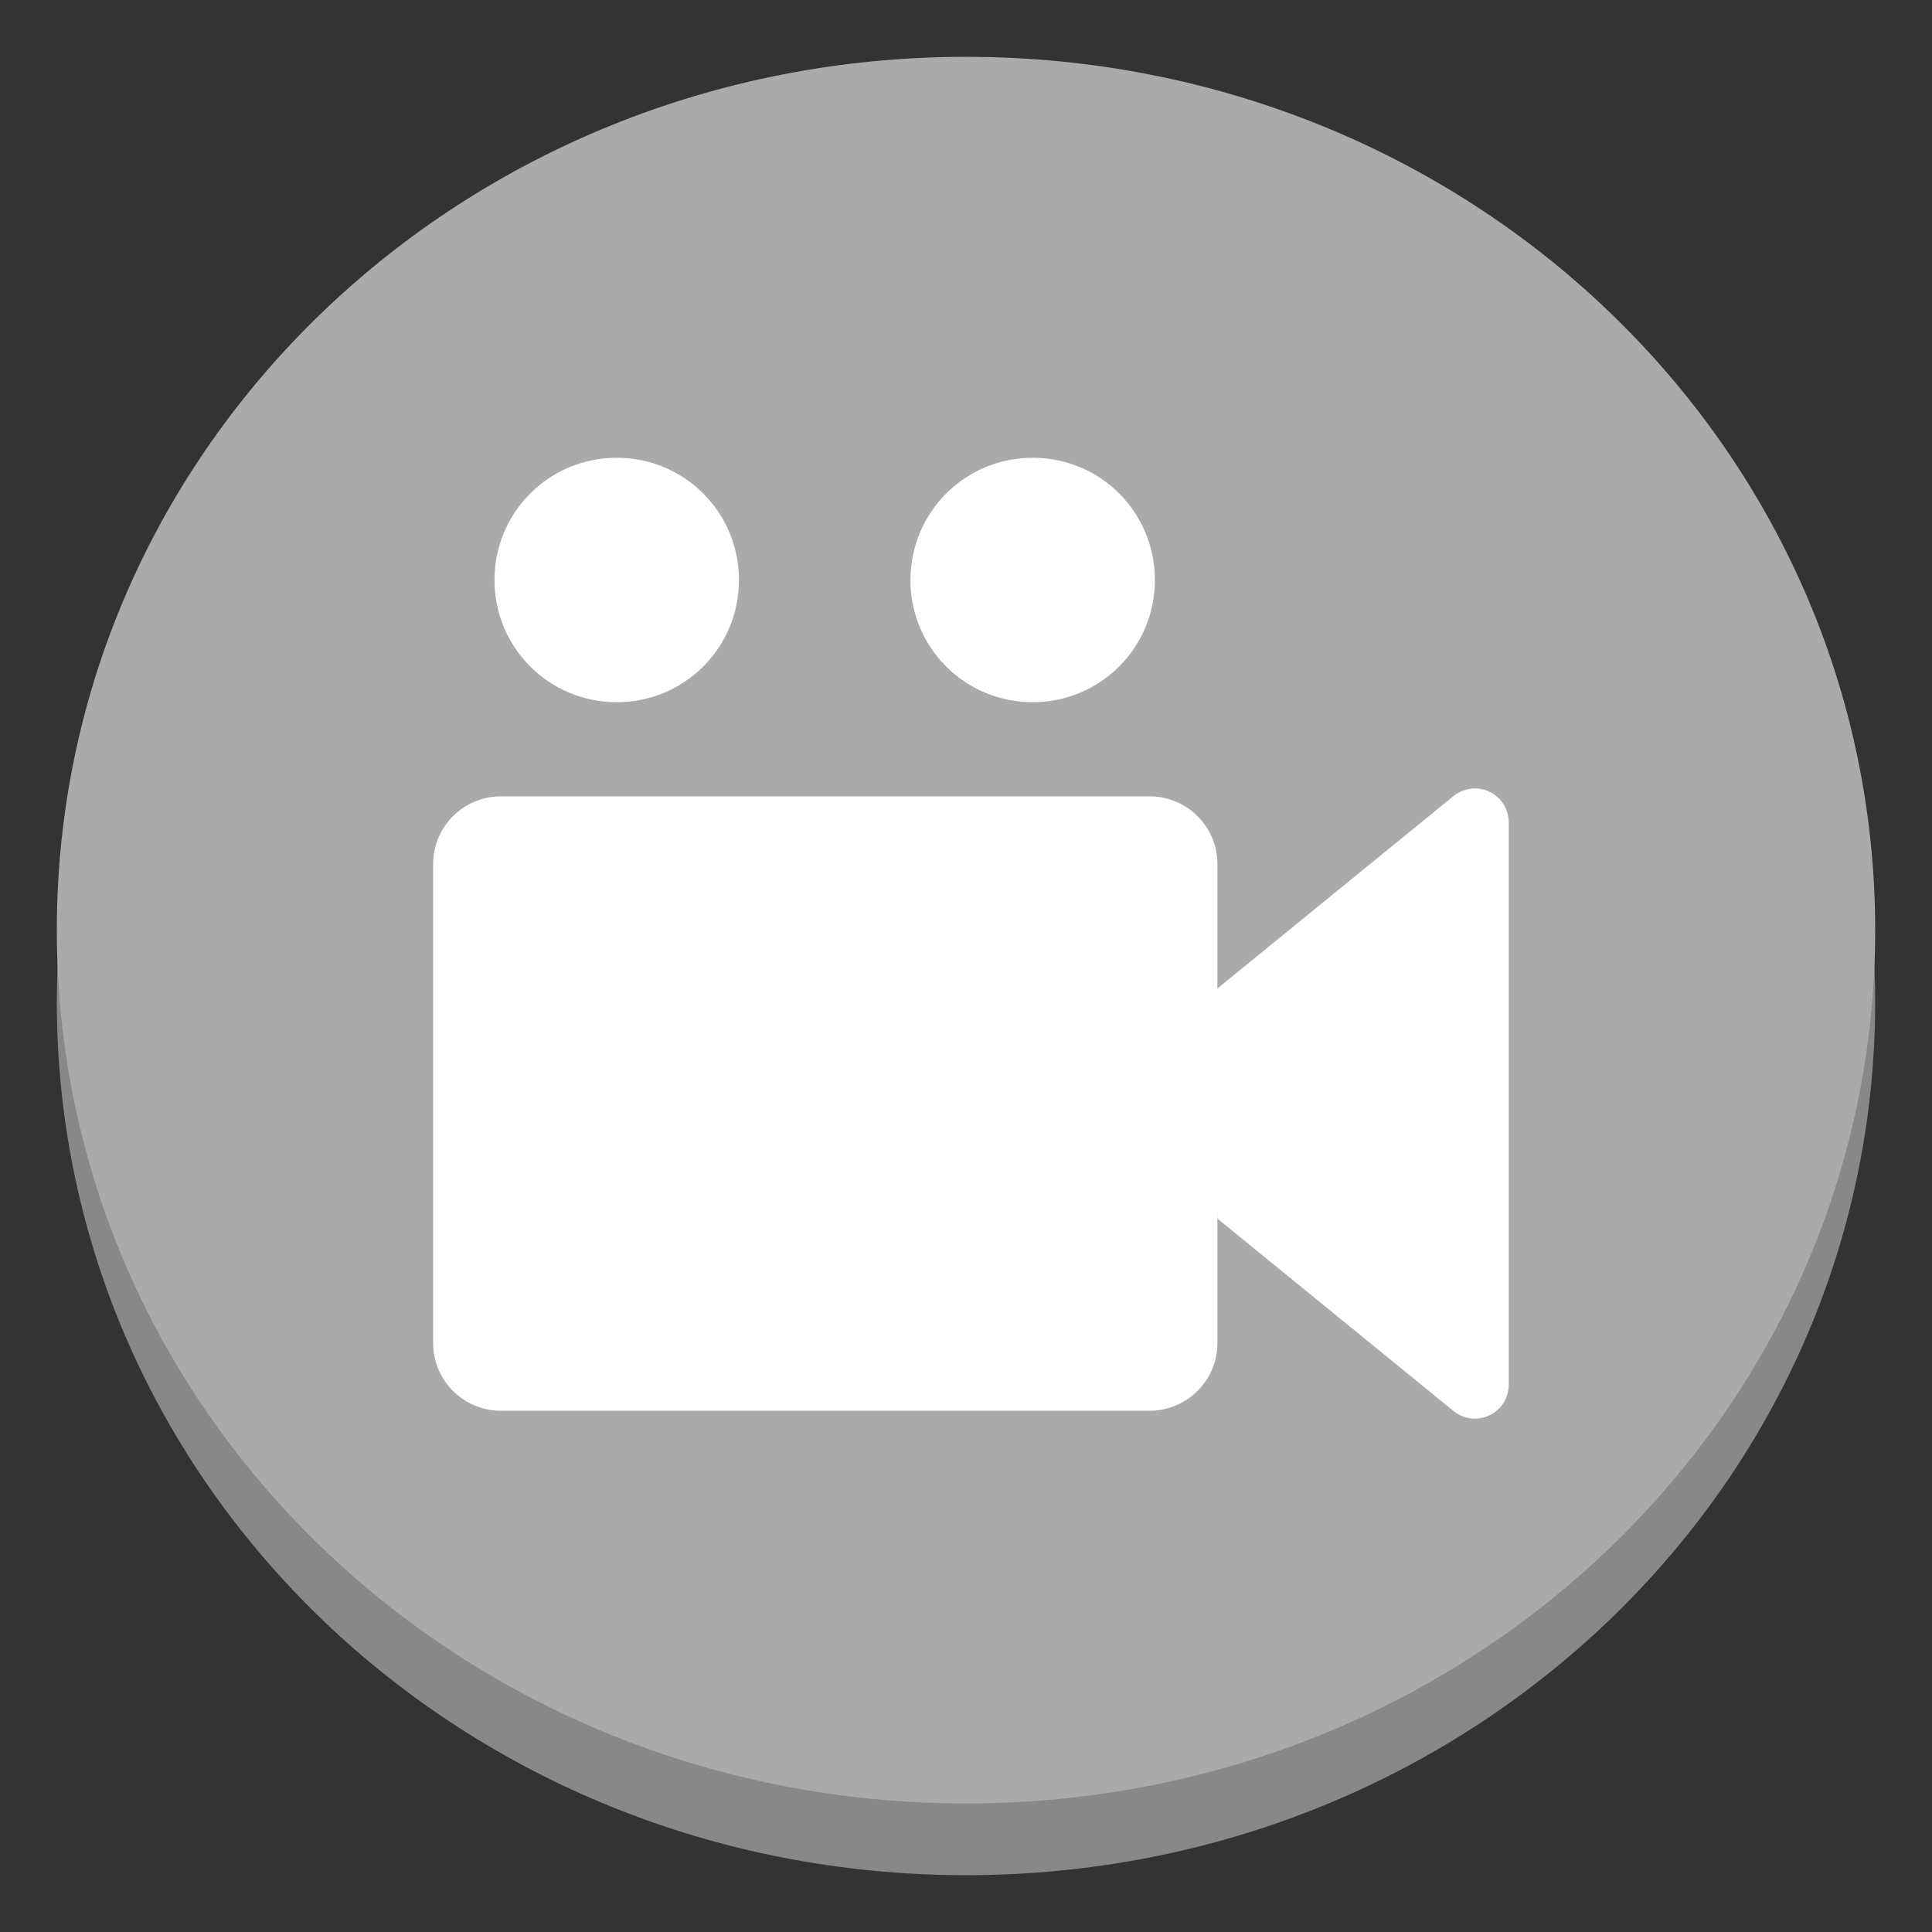 <svg xmlns="http://www.w3.org/2000/svg" xmlns:xlink="http://www.w3.org/1999/xlink" viewBox="0 0 85 85" fill="#fff" fill-rule="evenodd" stroke="#000" stroke-linecap="round" stroke-linejoin="round"><rect x="0" y="0" width="85" height="85" fill="#333333" stroke="none"/><use xlink:href="#A" x="2.5" y="2.5"/><symbol id="A" overflow="visible"><g stroke="none"><path d="M0 41.58C0 20.293 17.84 3.157 40 3.157S80 20.293 80 41.58 62.16 80 40 80 0 62.864 0 41.58z" fill="#888888"/><path d="M0 38.422C0 17.136 17.84 0 40 0s40 17.136 40 38.422-17.84 38.422-40 38.422S0 59.707 0 38.422z" fill="#AAAAAA"/>
<path id="C" d="M 51.061 51.113 L 61.456 59.584 C 61.901 59.943 62.513 60.016 63.029 59.77 C 63.545 59.524 63.876 59.005 63.878 58.433 L 63.878 33.669 C 63.874 33.097 63.545 32.578 63.029 32.333 C 62.513 32.087 61.901 32.16 61.456 32.517 L 50.774 41.223" style="fill: rgb(255, 255, 255);"/>
      <path id="D" d="M 19.256 23.017 C 19.256 20.038 21.655 17.64 24.634 17.64 C 27.613 17.64 30.011 20.038 30.011 23.017 C 30.011 25.996 27.613 28.394 24.634 28.394 C 21.656 28.394 19.256 25.996 19.256 23.017 Z" style="fill: rgb(255, 255, 255);"/>
      <path id="E" d="M 37.558 23.017 C 37.558 20.038 39.957 17.64 42.937 17.64 C 45.916 17.64 48.31 20.038 48.31 23.017 C 48.31 25.996 45.911 28.394 42.932 28.394 C 39.953 28.394 37.555 25.996 37.555 23.018 Z" style="fill: rgb(255, 255, 255);"/>
      <path id="F" d="M 48.082 59.567 L 19.537 59.567 C 17.89 59.567 16.556 58.232 16.556 56.587 L 16.556 35.517 C 16.556 33.871 17.89 32.537 19.537 32.537 L 48.081 32.537 C 49.727 32.537 51.061 33.871 51.061 35.516 L 51.061 56.585 C 51.061 58.23 49.727 59.565 48.081 59.566 Z" style="fill: rgb(255, 255, 255);"/>
</g></symbol></svg>